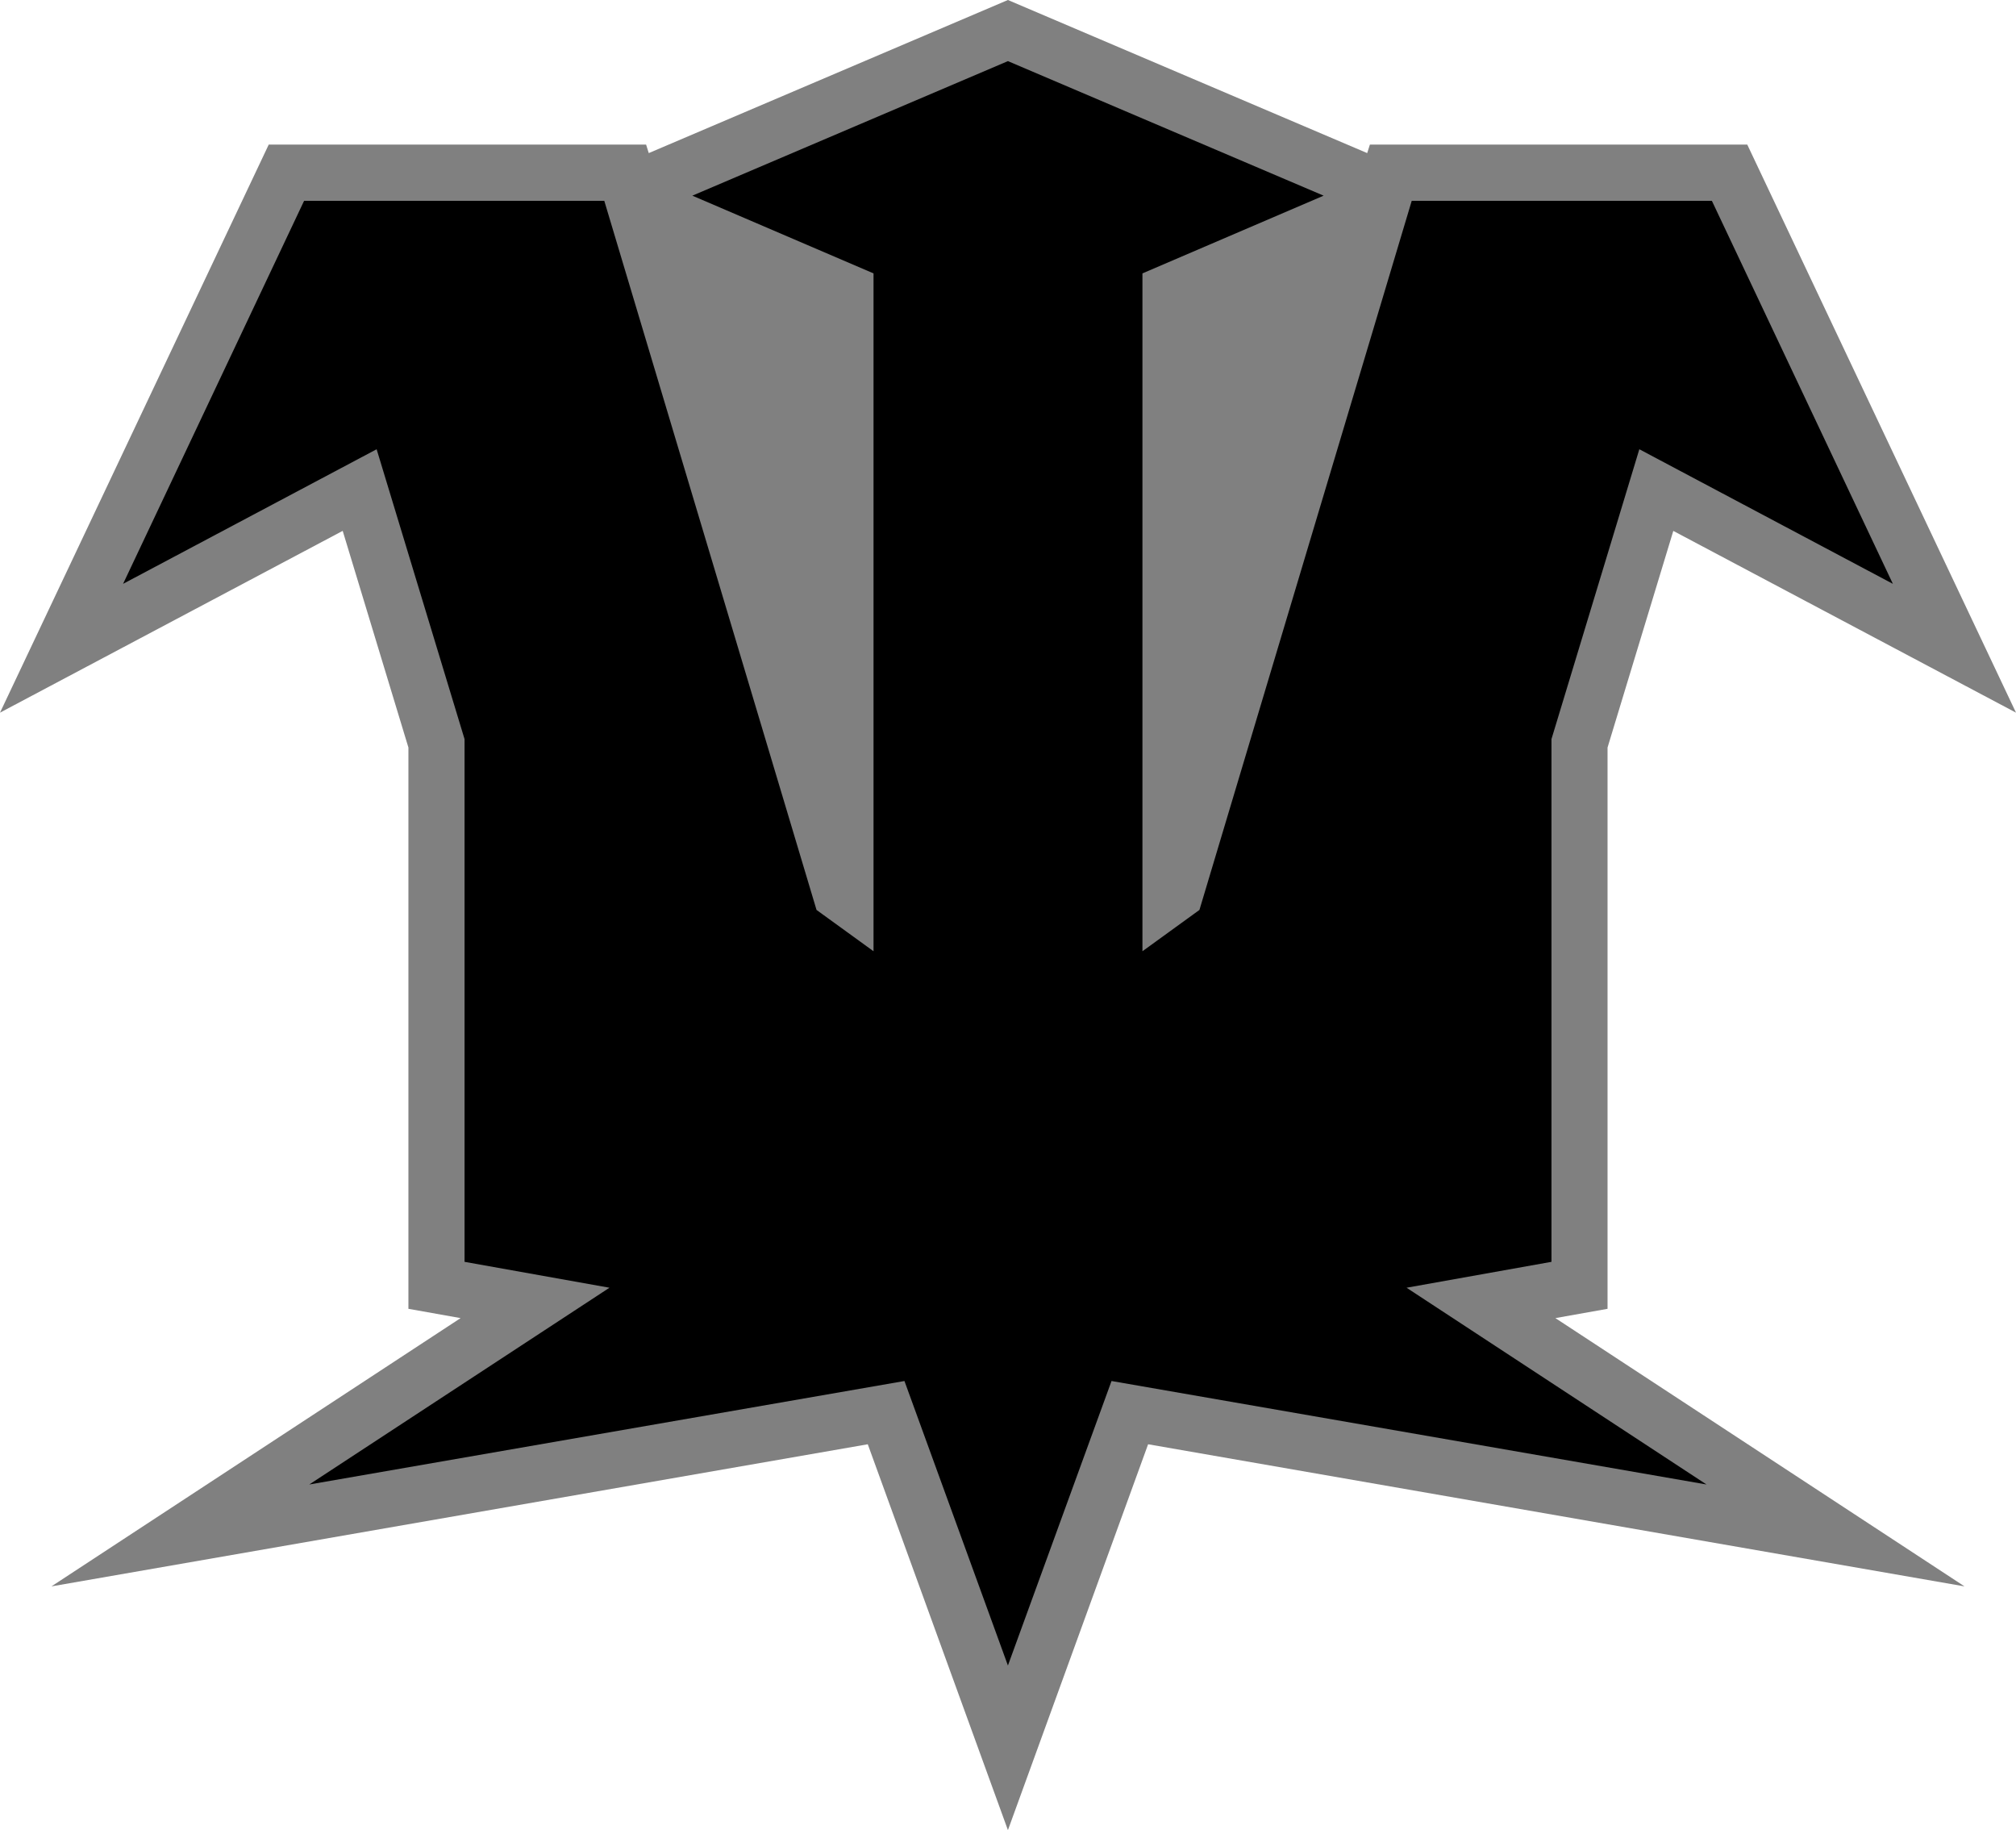 <svg xmlns="http://www.w3.org/2000/svg" width="599.995" height="544.593"><path d="m299.976 544.593-41.712-114.821-242.952 42.289 121.77-79.83-15.53-2.766v-167.02l-19.56-64.474L0 212.065 79.982 43.02h112.306l.795 2.537L299.976 0 406.9 45.556l.806-2.537h112.306l79.982 169.046-101.992-54.083-19.571 64.462v167.021l-15.52 2.766 121.76 79.83-242.974-42.289z" style="fill:gray;stroke-width:10.891"/><path d="m299.972 18.187 93.96 40.037-53.923 23.13v201.71l16.963-12.293 63.18-211.01h89.332l53.868 113.973-75.46-40.05-26.15 86.254v155.548l-43.128 7.705 89.277 58.552-177.084-30.794-30.835 84.662-30.794-84.662L92.04 441.743l89.345-58.552-43.127-7.705V219.938l-26.166-86.255-75.46 40.05 53.87-113.971h89.345l63.166 211.01 16.963 12.292V81.354l-53.923-23.13z"/></svg>